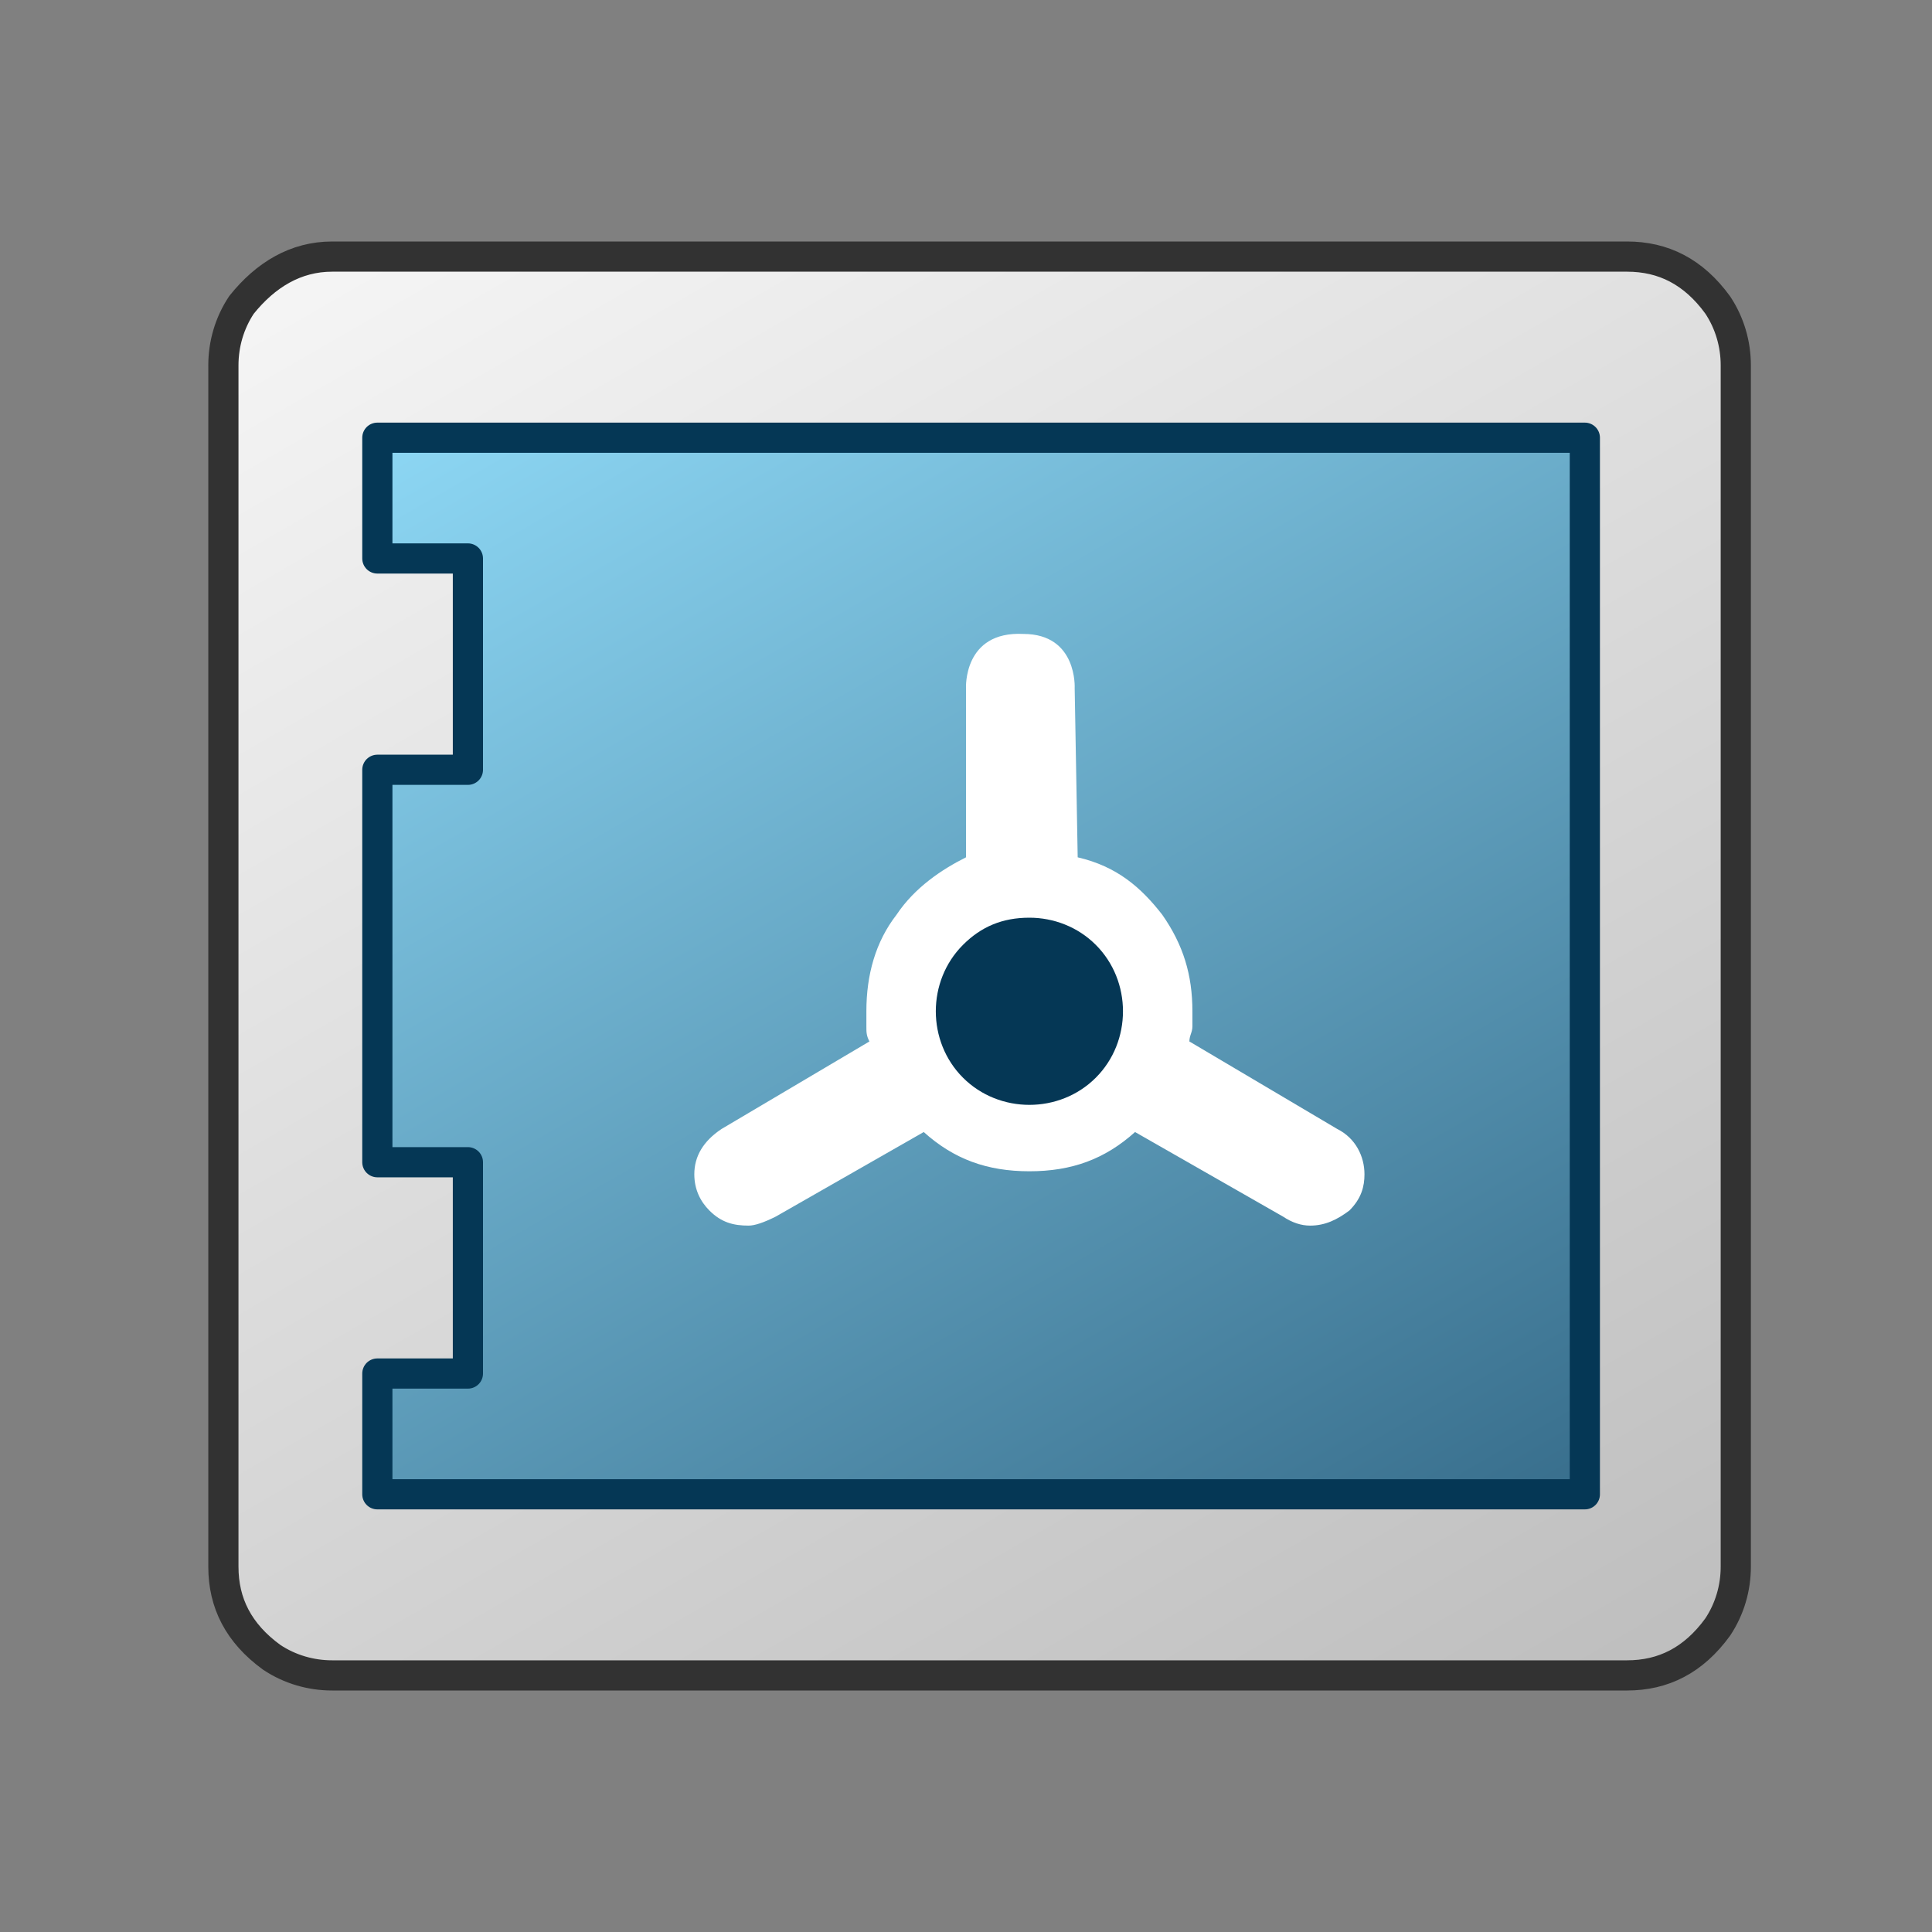 <?xml version="1.0" encoding="utf-8"?>
<!-- Generator: Adobe Illustrator 24.0.0, SVG Export Plug-In . SVG Version: 6.00 Build 0)  -->
<svg version="1.1" id="Layer_1" xmlns="http://www.w3.org/2000/svg" xmlns:xlink="http://www.w3.org/1999/xlink" x="0px" y="0px"
	 viewBox="0 0 64 64" style="enable-background:new 0 0 64 64;" xml:space="preserve">
<rect x="0" y="0" width="64" height="64" fill="#808080" stroke="none"/>
<style type="text/css">
	.st0{fill:url(#SVGID_1_);stroke:#323232;stroke-linejoin:round;stroke-miterlimit:10;}
	.st1{fill:url(#SVGID_2_);stroke:#053755;stroke-linejoin:round;stroke-miterlimit:10;}
	.st2{fill:#FFFFFF;}
	.st3{fill:#053755;}
</style>
<linearGradient id="SVGID_1_" gradientUnits="userSpaceOnUse" x1="16.731" y1="4.675" x2="48.28" y2="59.319">
	<stop  offset="0" style="stop-color:#F5F5F5"/>
	<stop  offset="1" style="stop-color:#BEBEBE"/>
</linearGradient>
<path class="st0" d="M53.9,8.5c1.2,0,2.2,0.5,3,1.6c0.4,0.6,0.6,1.3,0.6,2c0,5.7,0,34.1,0,39.8c0,0.7-0.2,1.4-0.6,2
	c-0.8,1.1-1.8,1.6-3,1.6l-42.9,0c-0.7,0-1.4-0.2-2-0.6c-1.1-0.8-1.6-1.8-1.6-3l0-39.8c0-0.7,0.2-1.4,0.6-2c0.8-1,1.8-1.6,3-1.6H53.9
	z"/>
<linearGradient id="SVGID_2_" gradientUnits="userSpaceOnUse" x1="19.922" y1="10.215" x2="45.078" y2="53.785">
	<stop  offset="0" style="stop-color:#8DD7F4"/>
	<stop  offset="1" style="stop-color:#386E8C"/>
</linearGradient>
<polygon class="st1" points="12.5,18.5 12.5,14.5 52.5,14.5 52.5,49.5 12.5,49.5 12.5,45.5 15.5,45.5 15.5,38.5 12.5,38.5 
	12.5,25.5 15.5,25.5 15.5,18.5 "/>
<path class="st2" d="M32,22.8v5.6c-0.8,0.4-1.7,1-2.3,1.9c-0.7,0.9-1,2-1,3.2c0,0.2,0,0.3,0,0.5c0,0.2,0,0.3,0.1,0.5l-4.9,2.9
	c-0.6,0.4-0.9,0.9-0.9,1.5c0,0.5,0.2,0.9,0.5,1.2c0.4,0.4,0.8,0.5,1.3,0.5c0.2,0,0.5-0.1,0.9-0.3l4.9-2.8c1,0.9,2.1,1.3,3.5,1.3
	c1.4,0,2.5-0.4,3.5-1.3l4.9,2.8c0.3,0.2,0.6,0.3,0.9,0.3c0.5,0,0.9-0.2,1.3-0.5c0.4-0.4,0.5-0.8,0.5-1.2c0-0.6-0.3-1.2-0.9-1.5
	l-4.9-2.9c0-0.2,0.1-0.3,0.1-0.5c0-0.2,0-0.3,0-0.5c0-1.2-0.3-2.2-1-3.2c-0.7-0.9-1.5-1.6-2.8-1.9l-0.1-5.6c0,0,0.1-1.8-1.7-1.8
	C31.9,20.9,32,22.8,32,22.8z"/>
<path class="st3" d="M34.1,30.4c0.8,0,1.6,0.3,2.2,0.9c0.6,0.6,0.9,1.4,0.9,2.2c0,0.8-0.3,1.6-0.9,2.2c-0.6,0.6-1.4,0.9-2.2,0.9
	c-0.8,0-1.6-0.3-2.2-0.9c-0.6-0.6-0.9-1.4-0.9-2.2c0-0.8,0.3-1.6,0.9-2.2C32.5,30.7,33.2,30.4,34.1,30.4z"/>
</svg>
